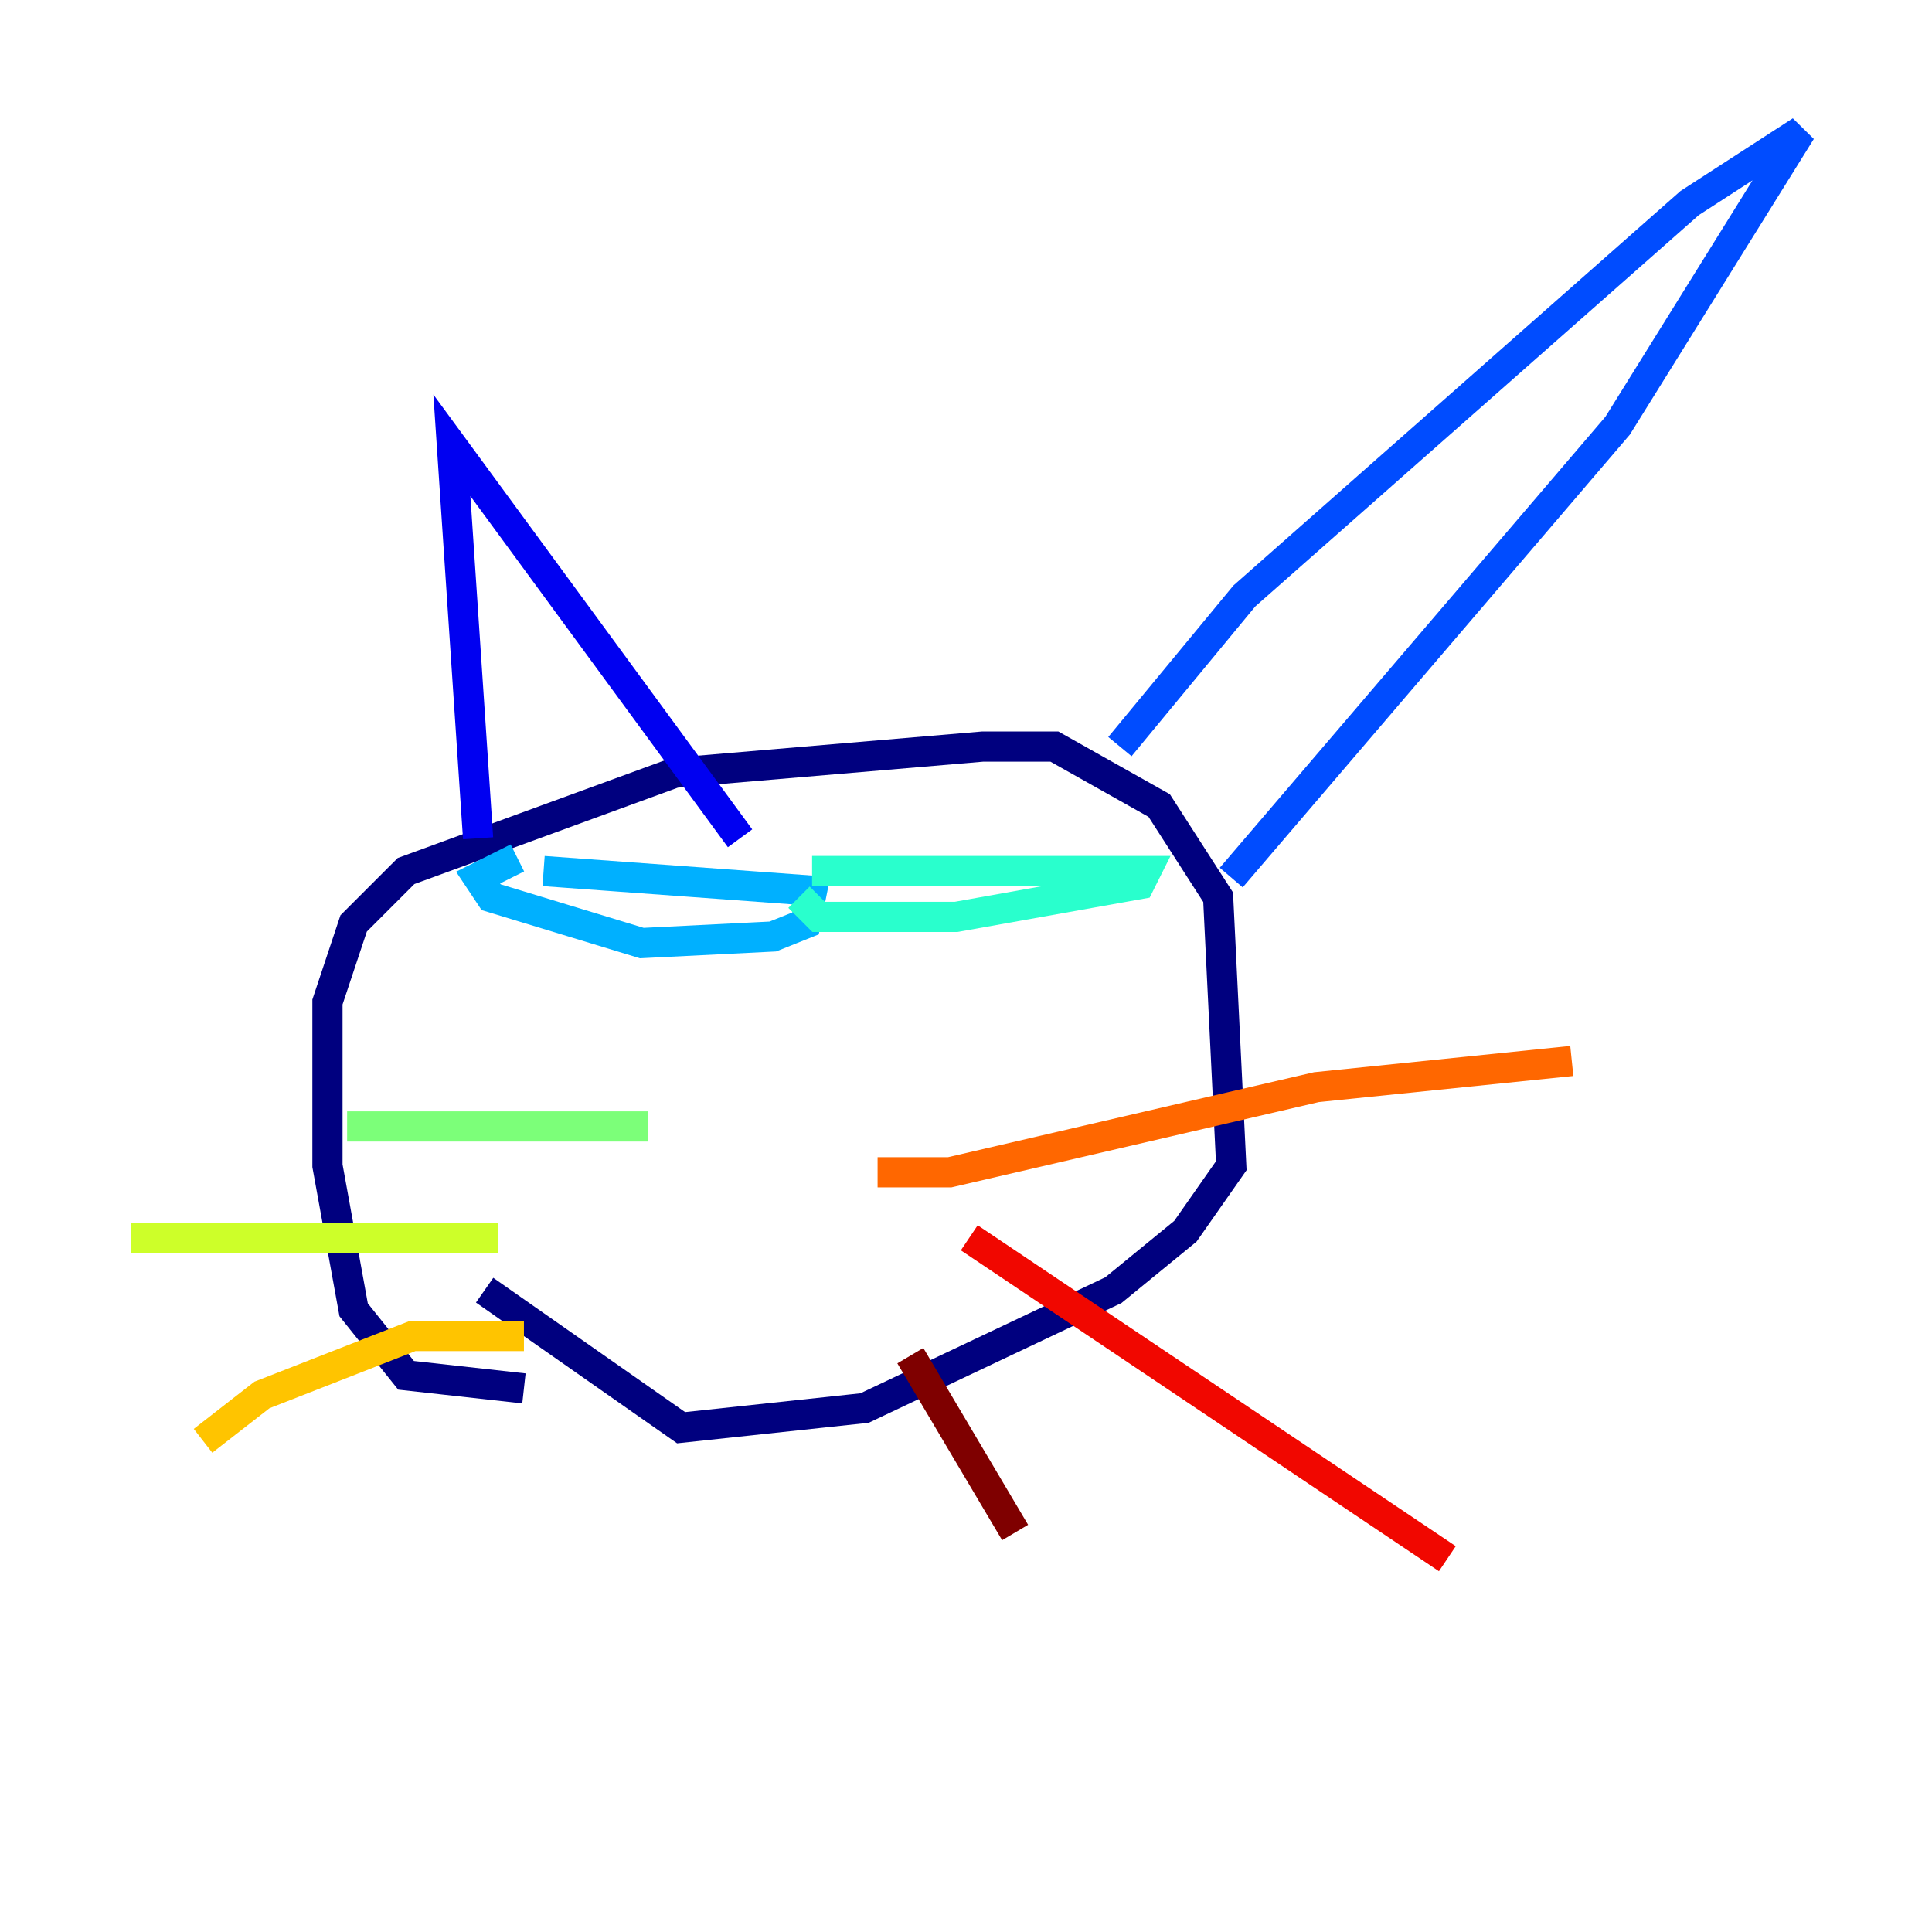 <?xml version="1.0" encoding="utf-8" ?>
<svg baseProfile="tiny" height="128" version="1.2" viewBox="0,0,128,128" width="128" xmlns="http://www.w3.org/2000/svg" xmlns:ev="http://www.w3.org/2001/xml-events" xmlns:xlink="http://www.w3.org/1999/xlink"><defs /><polyline fill="none" points="34.712,91.986 26.902,91.119 23.43,86.78 21.695,77.234 21.695,66.386 23.43,61.18 26.902,57.709 44.691,51.2 65.085,49.464 69.858,49.464 76.8,53.37 80.705,59.444 81.573,77.234 78.536,81.573 73.763,85.478 57.275,93.288 45.125,94.59 32.108,85.478" stroke="#00007f" stroke-width="2" /><polyline fill="none" points="31.675,55.539 29.939,29.505 49.031,55.539" stroke="#0000f1" stroke-width="2" /><polyline fill="none" points="74.197,49.464 82.441,39.485 111.946,13.451 119.322,8.678 107.173,28.203 81.573,58.142" stroke="#004cff" stroke-width="2" /><polyline fill="none" points="36.014,57.709 53.803,59.01 53.37,61.18 51.2,62.047 42.522,62.481 32.542,59.444 31.675,58.142 34.278,56.841" stroke="#00b0ff" stroke-width="2" /><polyline fill="none" points="53.803,57.709 75.932,57.709 75.498,58.576 63.349,60.746 54.237,60.746 52.936,59.444" stroke="#29ffcd" stroke-width="2" /><polyline fill="none" points="42.956,74.63 22.997,74.63" stroke="#7cff79" stroke-width="2" /><polyline fill="none" points="32.976,82.007 8.678,82.007" stroke="#cdff29" stroke-width="2" /><polyline fill="none" points="34.712,88.515 27.336,88.515 17.356,92.42 13.451,95.458" stroke="#ffc400" stroke-width="2" /><polyline fill="none" points="58.142,77.668 62.915,77.668 87.214,72.027 104.136,70.291" stroke="#ff6700" stroke-width="2" /><polyline fill="none" points="64.217,82.007 95.891,103.268" stroke="#f10700" stroke-width="2" /><polyline fill="none" points="60.312,89.817 67.254,101.532" stroke="#7f0000" stroke-width="2" /></svg>